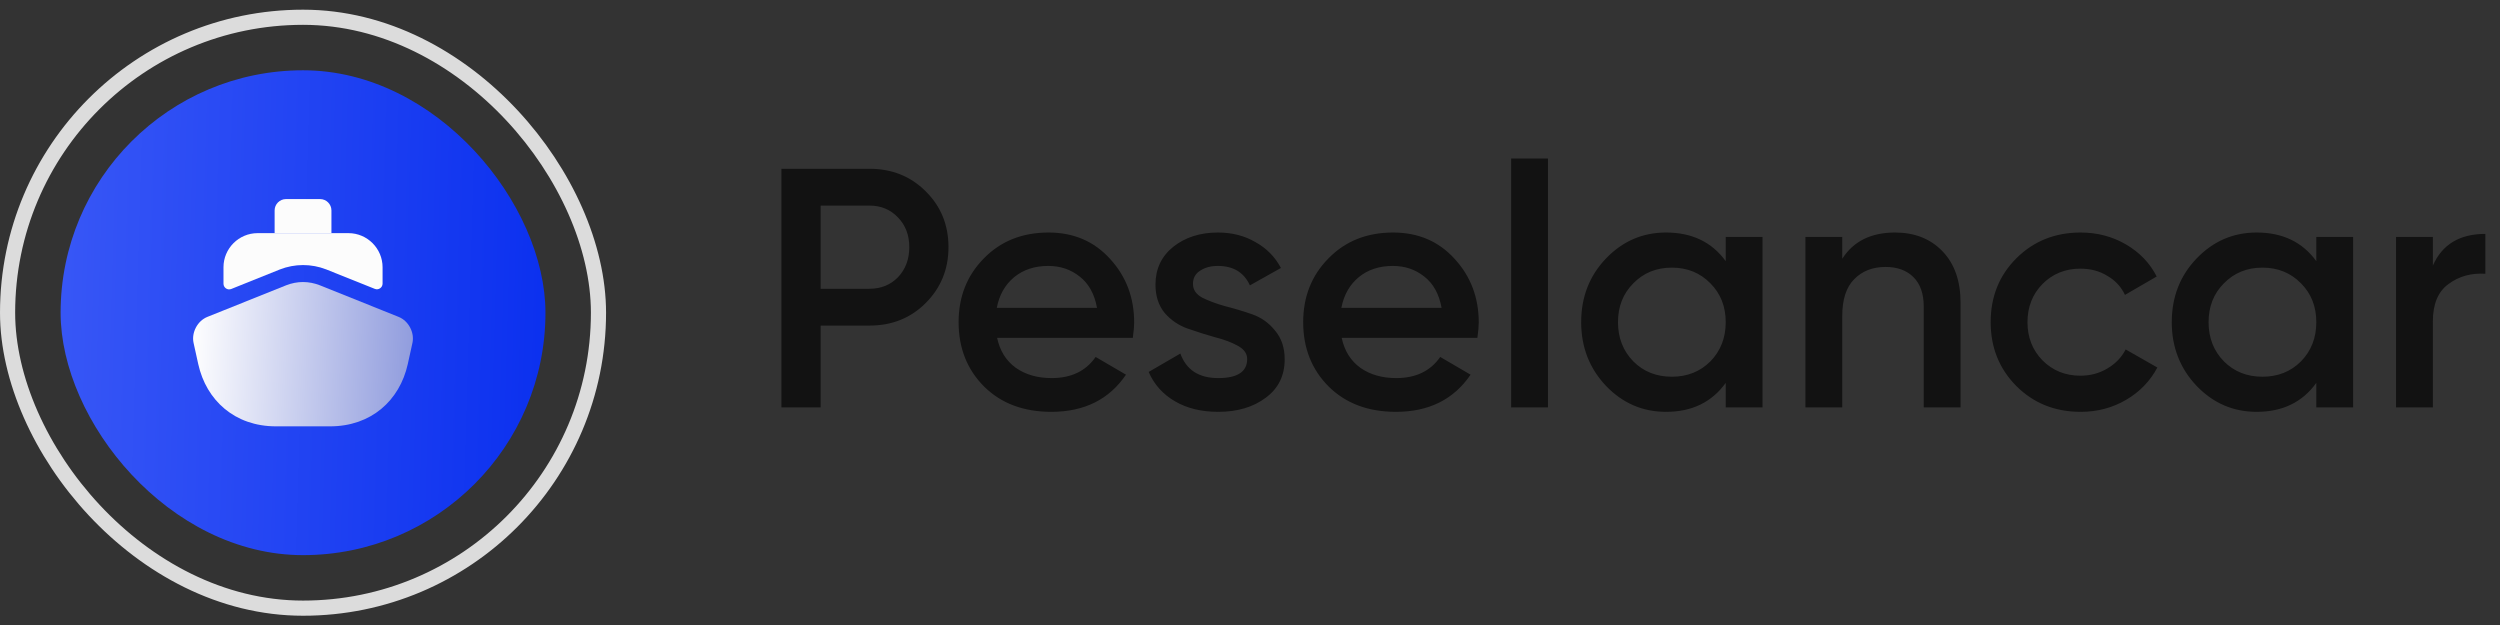 <svg width="132" height="33" viewBox="0 0 132 33" fill="none" xmlns="http://www.w3.org/2000/svg">
<rect x="0" y="0" width="132" height="33" fill="#333333" stroke="none"/>
<rect x="3.2" y="3.711" width="25.6" height="25.6" rx="12.8" fill="url(#paint0_linear_9_3516)"/>
<path d="M21.777 18.107L21.531 19.223C21.105 21.143 19.599 22.511 17.427 22.511H14.571C12.399 22.511 10.893 21.143 10.467 19.223L10.221 18.107C10.101 17.561 10.425 16.943 10.947 16.733L11.799 16.391L15.105 15.065C15.393 14.951 15.699 14.891 15.999 14.891C16.299 14.891 16.605 14.951 16.893 15.065L20.199 16.391L21.051 16.733C21.573 16.943 21.897 17.561 21.777 18.107Z" fill="url(#paint1_linear_9_3516)"/>
<path d="M20.2 14.111V14.975C20.2 15.184 19.984 15.335 19.786 15.251L17.224 14.225C16.438 13.918 15.562 13.918 14.77 14.23L12.214 15.257C12.016 15.341 11.8 15.191 11.8 14.98V14.111C11.8 13.12 12.61 12.31 13.6 12.31H18.4C19.39 12.31 20.2 13.12 20.2 14.111Z" fill="#FCFCFC"/>
<path d="M17.5 12.311H14.5V11.111C14.5 10.781 14.77 10.511 15.1 10.511H16.9C17.23 10.511 17.5 10.781 17.5 11.111V12.311Z" fill="#FCFCFC"/>
<rect x="0.4" y="0.911" width="31.2" height="31.2" rx="15.6" stroke="#DCDCDC" stroke-width="0.8"/>
<path d="M45.904 8.911C47.092 8.911 48.082 9.307 48.874 10.099C49.678 10.891 50.08 11.875 50.08 13.051C50.08 14.215 49.678 15.199 48.874 16.003C48.082 16.795 47.092 17.191 45.904 17.191H43.33V21.511H41.26V8.911H45.904ZM45.904 15.247C46.516 15.247 47.02 15.043 47.416 14.635C47.812 14.215 48.01 13.687 48.01 13.051C48.01 12.415 47.812 11.893 47.416 11.485C47.02 11.065 46.516 10.855 45.904 10.855H43.33V15.247H45.904ZM52.648 17.839C52.792 18.523 53.122 19.051 53.638 19.423C54.154 19.783 54.784 19.963 55.528 19.963C56.56 19.963 57.334 19.591 57.85 18.847L59.452 19.783C58.564 21.091 57.25 21.745 55.51 21.745C54.046 21.745 52.864 21.301 51.964 20.413C51.064 19.513 50.614 18.379 50.614 17.011C50.614 15.667 51.058 14.545 51.946 13.645C52.834 12.733 53.974 12.277 55.366 12.277C56.686 12.277 57.766 12.739 58.606 13.663C59.458 14.587 59.884 15.709 59.884 17.029C59.884 17.233 59.86 17.503 59.812 17.839H52.648ZM52.63 16.255H57.922C57.79 15.523 57.484 14.971 57.004 14.599C56.536 14.227 55.984 14.041 55.348 14.041C54.628 14.041 54.028 14.239 53.548 14.635C53.068 15.031 52.762 15.571 52.63 16.255ZM62.989 14.995C62.989 15.295 63.151 15.535 63.475 15.715C63.811 15.883 64.213 16.033 64.681 16.165C65.161 16.285 65.641 16.429 66.121 16.597C66.601 16.765 67.003 17.053 67.327 17.461C67.663 17.857 67.831 18.361 67.831 18.973C67.831 19.837 67.495 20.515 66.823 21.007C66.163 21.499 65.329 21.745 64.321 21.745C63.433 21.745 62.671 21.559 62.035 21.187C61.399 20.815 60.937 20.299 60.649 19.639L62.323 18.667C62.635 19.531 63.301 19.963 64.321 19.963C65.341 19.963 65.851 19.627 65.851 18.955C65.851 18.667 65.683 18.433 65.347 18.253C65.023 18.073 64.621 17.923 64.141 17.803C63.673 17.671 63.199 17.521 62.719 17.353C62.239 17.185 61.831 16.909 61.495 16.525C61.171 16.129 61.009 15.631 61.009 15.031C61.009 14.203 61.321 13.537 61.945 13.033C62.581 12.529 63.367 12.277 64.303 12.277C65.047 12.277 65.707 12.445 66.283 12.781C66.871 13.105 67.321 13.561 67.633 14.149L65.995 15.067C65.683 14.383 65.119 14.041 64.303 14.041C63.931 14.041 63.619 14.125 63.367 14.293C63.115 14.449 62.989 14.683 62.989 14.995ZM70.842 17.839C70.986 18.523 71.316 19.051 71.832 19.423C72.348 19.783 72.978 19.963 73.722 19.963C74.754 19.963 75.528 19.591 76.044 18.847L77.646 19.783C76.758 21.091 75.444 21.745 73.704 21.745C72.24 21.745 71.058 21.301 70.158 20.413C69.258 19.513 68.808 18.379 68.808 17.011C68.808 15.667 69.252 14.545 70.14 13.645C71.028 12.733 72.168 12.277 73.56 12.277C74.88 12.277 75.96 12.739 76.8 13.663C77.652 14.587 78.078 15.709 78.078 17.029C78.078 17.233 78.054 17.503 78.006 17.839H70.842ZM70.824 16.255H76.116C75.984 15.523 75.678 14.971 75.198 14.599C74.73 14.227 74.178 14.041 73.542 14.041C72.822 14.041 72.222 14.239 71.742 14.635C71.262 15.031 70.956 15.571 70.824 16.255ZM79.788 21.511V8.371H81.732V21.511H79.788ZM91.118 12.511H93.061V21.511H91.118V20.215C90.385 21.235 89.335 21.745 87.968 21.745C86.731 21.745 85.675 21.289 84.799 20.377C83.924 19.453 83.486 18.331 83.486 17.011C83.486 15.679 83.924 14.557 84.799 13.645C85.675 12.733 86.731 12.277 87.968 12.277C89.335 12.277 90.385 12.781 91.118 13.789V12.511ZM86.24 19.081C86.779 19.621 87.457 19.891 88.273 19.891C89.09 19.891 89.767 19.621 90.308 19.081C90.847 18.529 91.118 17.839 91.118 17.011C91.118 16.183 90.847 15.499 90.308 14.959C89.767 14.407 89.09 14.131 88.273 14.131C87.457 14.131 86.779 14.407 86.24 14.959C85.7 15.499 85.43 16.183 85.43 17.011C85.43 17.839 85.7 18.529 86.24 19.081ZM100.061 12.277C101.093 12.277 101.927 12.607 102.563 13.267C103.199 13.927 103.517 14.833 103.517 15.985V21.511H101.573V16.183C101.573 15.511 101.393 14.995 101.033 14.635C100.673 14.275 100.181 14.095 99.557 14.095C98.873 14.095 98.321 14.311 97.901 14.743C97.481 15.163 97.271 15.811 97.271 16.687V21.511H95.327V12.511H97.271V13.663C97.859 12.739 98.789 12.277 100.061 12.277ZM109.859 21.745C108.503 21.745 107.369 21.289 106.457 20.377C105.557 19.465 105.107 18.343 105.107 17.011C105.107 15.667 105.557 14.545 106.457 13.645C107.369 12.733 108.503 12.277 109.859 12.277C110.735 12.277 111.533 12.487 112.253 12.907C112.973 13.327 113.513 13.891 113.873 14.599L112.199 15.571C111.995 15.139 111.683 14.803 111.263 14.563C110.855 14.311 110.381 14.185 109.841 14.185C109.049 14.185 108.383 14.455 107.843 14.995C107.315 15.535 107.051 16.207 107.051 17.011C107.051 17.815 107.315 18.487 107.843 19.027C108.383 19.567 109.049 19.837 109.841 19.837C110.369 19.837 110.843 19.711 111.263 19.459C111.695 19.207 112.019 18.871 112.235 18.451L113.909 19.405C113.525 20.125 112.973 20.695 112.253 21.115C111.533 21.535 110.735 21.745 109.859 21.745ZM122.301 12.511H124.245V21.511H122.301V20.215C121.569 21.235 120.519 21.745 119.151 21.745C117.915 21.745 116.859 21.289 115.983 20.377C115.107 19.453 114.669 18.331 114.669 17.011C114.669 15.679 115.107 14.557 115.983 13.645C116.859 12.733 117.915 12.277 119.151 12.277C120.519 12.277 121.569 12.781 122.301 13.789V12.511ZM117.423 19.081C117.963 19.621 118.641 19.891 119.457 19.891C120.273 19.891 120.951 19.621 121.491 19.081C122.031 18.529 122.301 17.839 122.301 17.011C122.301 16.183 122.031 15.499 121.491 14.959C120.951 14.407 120.273 14.131 119.457 14.131C118.641 14.131 117.963 14.407 117.423 14.959C116.883 15.499 116.613 16.183 116.613 17.011C116.613 17.839 116.883 18.529 117.423 19.081ZM128.455 14.023C128.947 12.907 129.871 12.349 131.227 12.349V14.455C130.483 14.407 129.835 14.587 129.283 14.995C128.731 15.391 128.455 16.051 128.455 16.975V21.511H126.511V12.511H128.455V14.023Z" fill="#121212"/>
<defs>
<linearGradient id="paint0_linear_9_3516" x1="3.2" y1="3.711" x2="29.523" y2="4.478" gradientUnits="userSpaceOnUse">
<stop stop-color="#3857F6"/>
<stop offset="1" stop-color="#0B30EF"/>
</linearGradient>
<linearGradient id="paint1_linear_9_3516" x1="10.196" y1="14.891" x2="22.117" y2="15.419" gradientUnits="userSpaceOnUse">
<stop stop-color="white"/>
<stop offset="1" stop-color="#8F9BDD"/>
</linearGradient>
</defs>
</svg>

